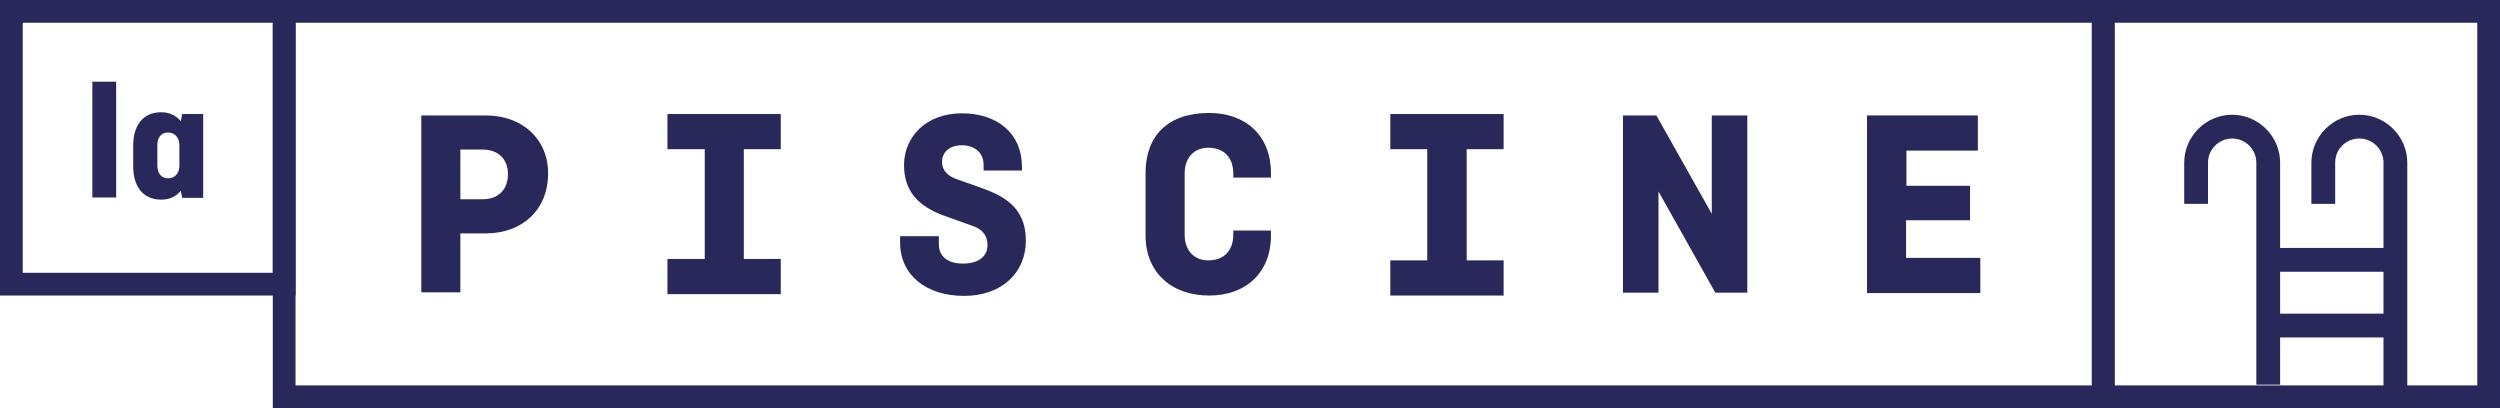 <?xml version="1.0" encoding="utf-8"?>
<!-- Generator: Adobe Illustrator 18.1.1, SVG Export Plug-In . SVG Version: 6.00 Build 0)  -->
<svg version="1.1" id="Calque_1" xmlns="http://www.w3.org/2000/svg" xmlns:xlink="http://www.w3.org/1999/xlink" x="0px" y="0px"
	 viewBox="0 0 703.8 114.9" enable-background="new 0 0 703.8 114.9" xml:space="preserve">
<g>
	<g>
		<path fill="#28285B" d="M32.7,23v32.6H26V23H32.7z"/>
		<path fill="#28285B" d="M37.5,40.9c0-5.4,2.6-9.3,7.9-9.3c2.5,0,4.3,1.1,5.5,2.5l0.4-2h5.9v23.6h-5.9l-0.4-2
			c-1.2,1.5-3,2.5-5.5,2.5c-5.3,0-7.9-3.9-7.9-9.3V40.9z M50.5,46.7v-5.9c0-2-1.3-3.5-3.2-3.5s-3,1.4-3,3.5v5.9c0,2,1.1,3.5,3,3.5
			S50.5,48.8,50.5,46.7z"/>
	</g>
	<g>
		<path fill="#28285B" d="M118.6,32.5h18.2c10.1,0,17.5,6.5,17.5,16.3c0,10.4-7.4,16.9-17.5,16.9h-7.2v16.6h-11V32.5z M129.6,42.1
			v14h6.2c4.5,0,7.2-2.7,7.2-7.1c0-4.2-2.7-6.9-7.2-6.9H129.6z"/>
	</g>
	<g>
		<path fill="#28285B" d="M276.9,47.9v-1.5c0-3.4-2.5-5.5-6.1-5.5c-3.6,0-5.6,2-5.6,4.7c0,1.3,0.5,3.6,4.3,4.9l6.5,2.3
			c6.5,2.3,12.8,5.5,12.8,14.9c0,9.1-6.8,15.6-17.4,15.6c-10.6,0-18-5.8-18-15v-1.8h10.9v2.2c0,3.6,2.6,5.5,6.8,5.5
			c4.6,0,6.9-2.2,6.9-5.2c0-2.1-0.9-4.3-4.2-5.4l-7.8-2.8c-7.6-2.7-11.5-7.1-11.5-14.3c0-7.8,6-14.6,16.3-14.6
			c10.1,0,16.9,5.8,16.9,15v1.1H276.9z"/>
	</g>
	<g>
		<path fill="#28285B" d="M357.8,64.9v1.4c0,10.4-7,16.9-17.4,16.9c-10.6,0-17.9-6.5-17.9-16.9V48.7c0-10.4,6.2-16.9,17.9-16.9
			c10.4,0,17.4,6.5,17.4,16.9V50h-10.6v-1.1c0-4.5-2.6-7.3-7-7.3c-4.1,0-6.7,2.8-6.7,7.3V66c0,4.5,2.6,7.3,6.7,7.3
			c4.4,0,7-2.8,7-7.3v-1.1H357.8z"/>
	</g>
	<g>
		<path fill="#28285B" d="M491.9,82.4h-9l-16-28.5v28.5h-10V32.5h9.4l15.6,27.7V32.5h10V82.4z"/>
	</g>
	<g>
		<path fill="#28285B" d="M536.6,62v10.6h20.9v9.9h-31.9V32.5h31.2v9.9h-20.1v9.9h17.9V62H536.6z"/>
	</g>
	<g>
		<polygon fill="#28285B" points="423.3,42 423.3,32.1 391.4,32.1 391.4,42 401.8,42 401.8,73.3 391.4,73.3 391.4,83.2 423.3,83.2 
			423.3,73.3 412.9,73.3 412.9,42 		"/>
	</g>
	<g>
		<polygon fill="#28285B" points="219.8,42 219.8,32.1 187.9,32.1 187.9,42 198.4,42 198.4,72.9 187.9,72.9 187.9,82.8 219.8,82.8 
			219.8,72.9 209.4,72.9 209.4,42 		"/>
	</g>
	<g>
		<path fill="#28285B" d="M595.3,114.9H76.8V0h518.5V114.9z M83.2,108.5h505.7V6.4H83.2V108.5z"/>
	</g>
	<g>
		<g>
			<path fill="#28285B" d="M677.8,109.2H671V45.8c0-3.7-3-6.8-6.8-6.8s-6.8,3-6.8,6.8v11.6h-6.7V45.8c0-7.4,6.1-13.5,13.5-13.5
				s13.5,6.1,13.5,13.5V109.2z"/>
		</g>
		<g>
			<path fill="#28285B" d="M641.9,108.3h-6.7V45.8c0-3.7-3-6.8-6.8-6.8c-3.7,0-6.8,3-6.8,6.8v11.6h-6.7V45.8
				c0-7.4,6.1-13.5,13.5-13.5c7.4,0,13.5,6.1,13.5,13.5V108.3z"/>
		</g>
		<g>
			<rect x="638.5" y="69.8" fill="#28285B" width="33.2" height="6.7"/>
		</g>
		<g>
			<rect x="638.5" y="88.3" fill="#28285B" width="33.2" height="6.7"/>
		</g>
	</g>
	<g>
		<path fill="#28285B" d="M83.2,83.2H0V0h83.2V83.2z M6.4,76.8h70.4V6.4H6.4V76.8z"/>
	</g>
	<g>
		<path fill="#28285B" d="M703.8,114.9H588.9V0h114.9V114.9z M595.3,108.5h102.1V6.4H595.3V108.5z"/>
	</g>
</g>
</svg>
